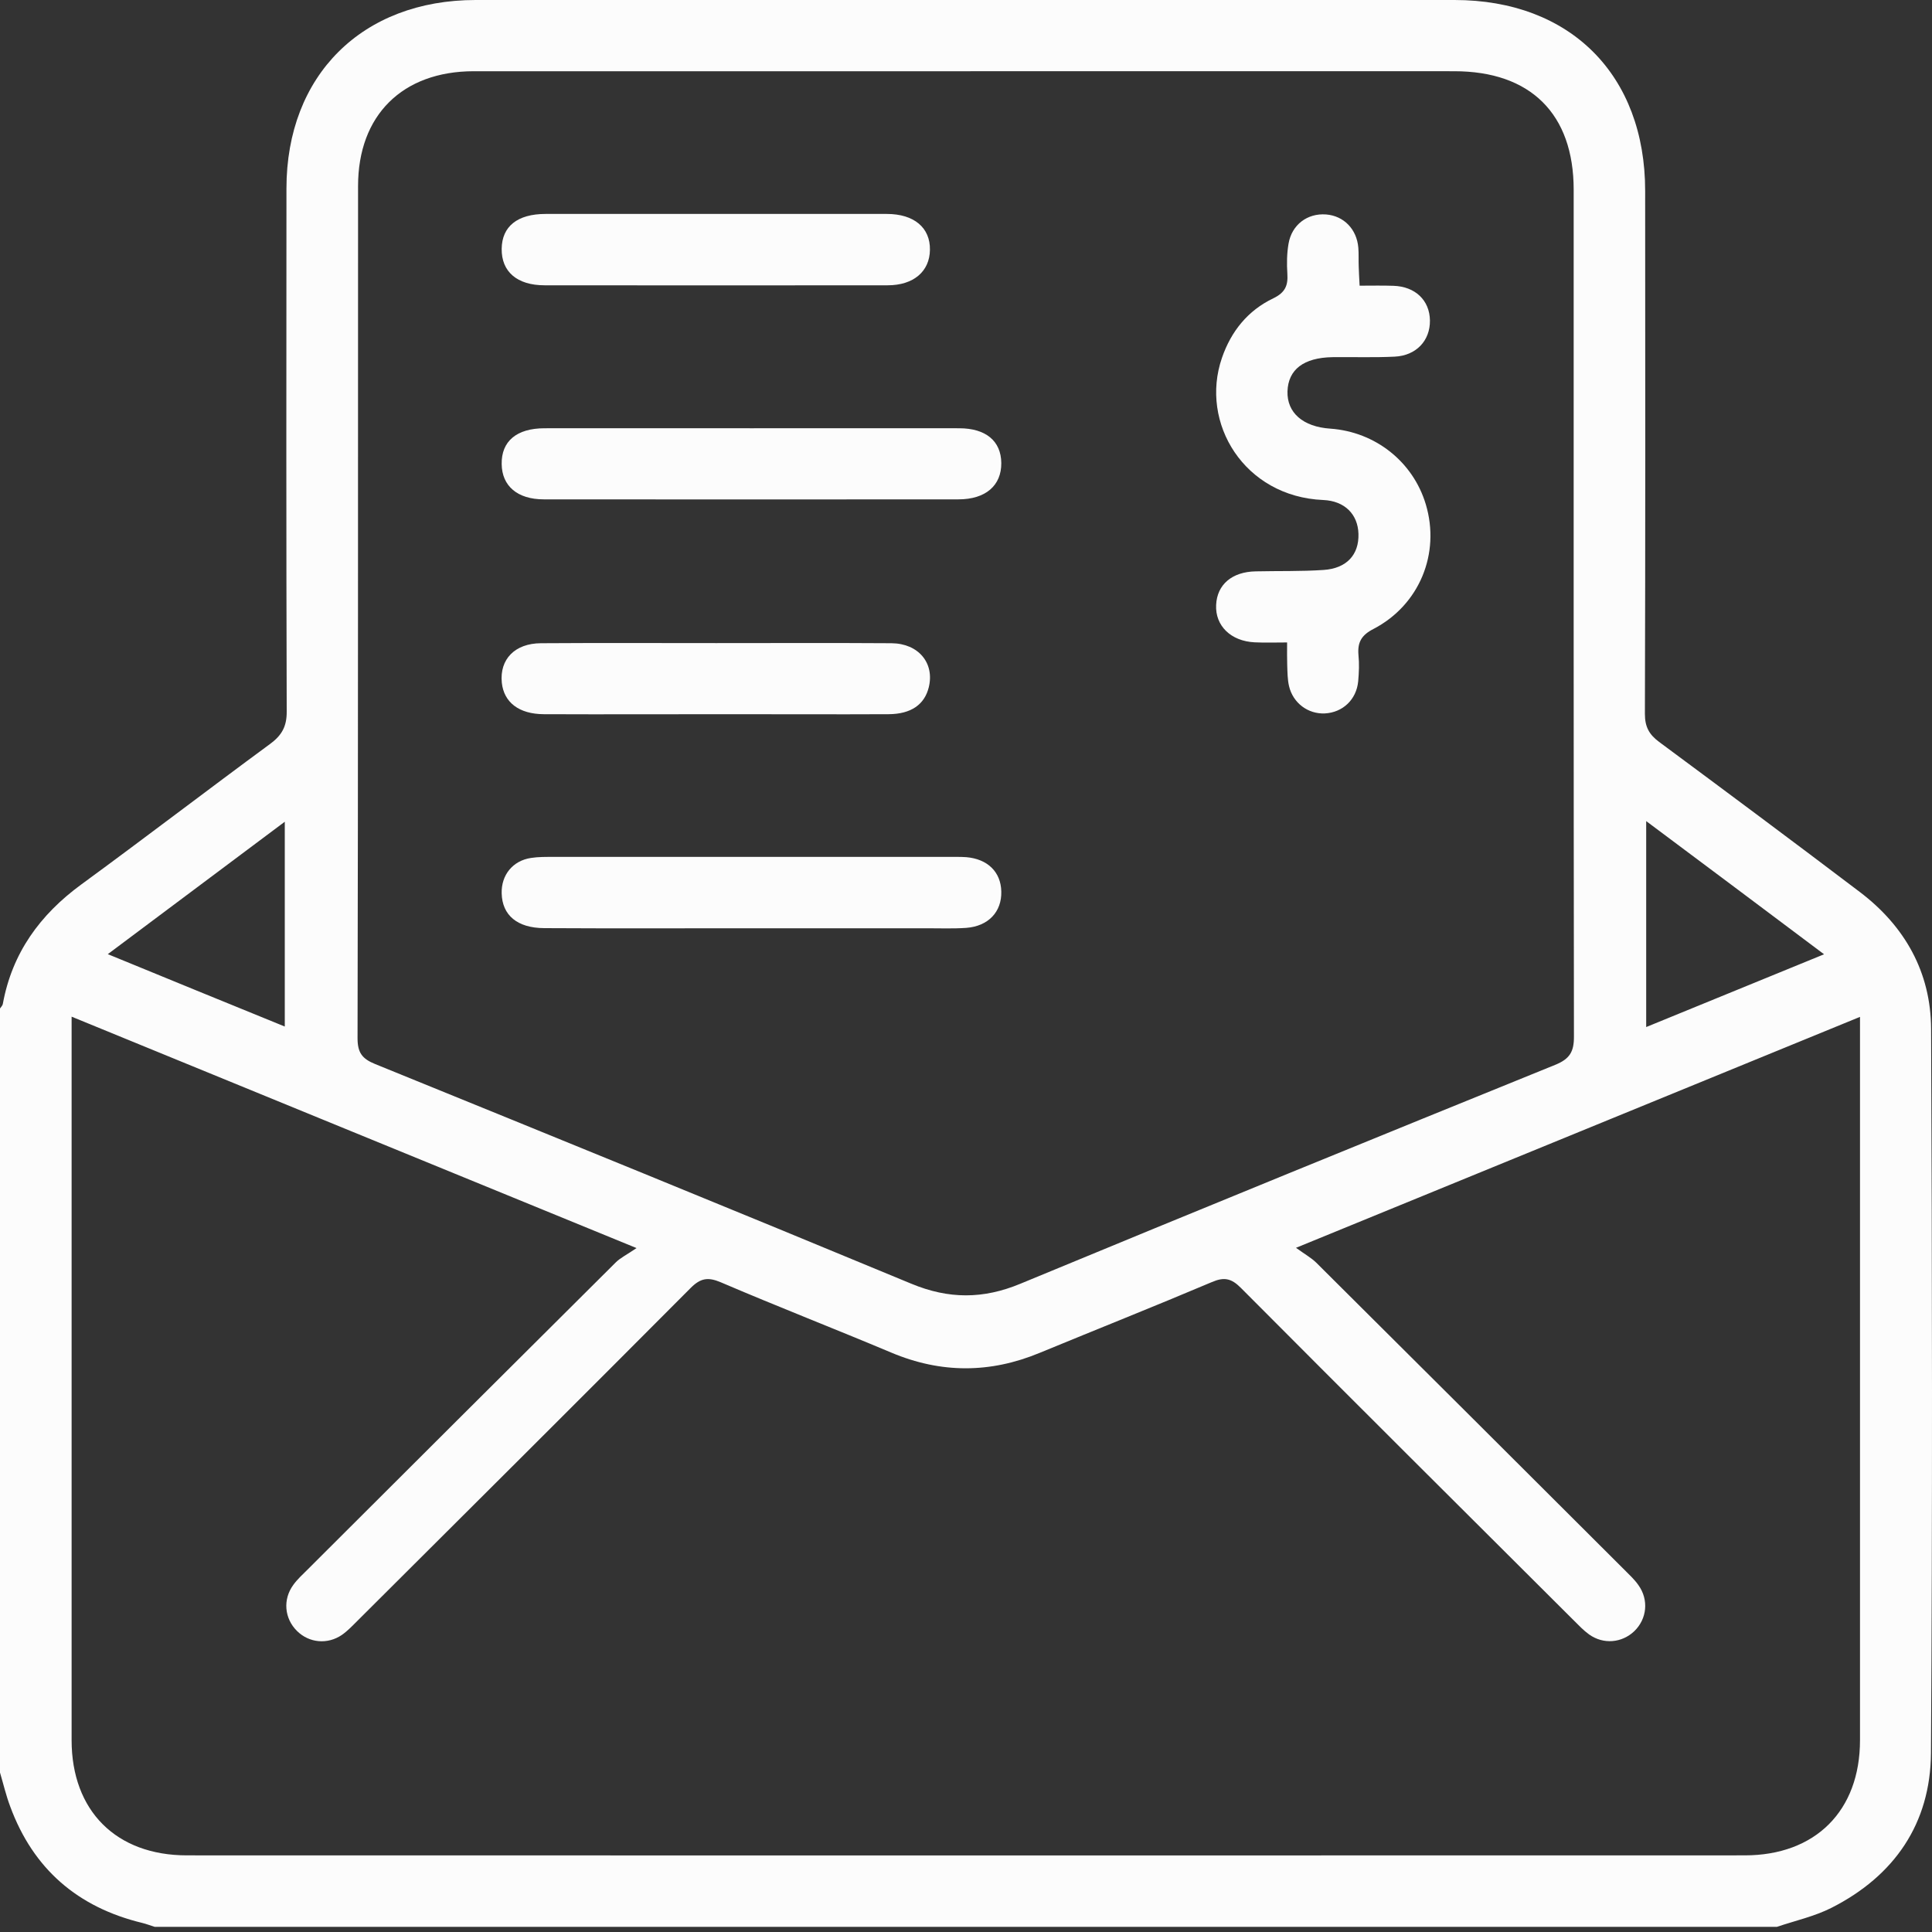 <svg width="15" height="15" viewBox="0 0 15 15" fill="none" xmlns="http://www.w3.org/2000/svg">
<rect x="0" y="0" width="15" height="15" fill="#333333" stroke="none"/>
<path d="M0 13.762C0 11.785 0 9.808 0 7.83C0.008 7.818 0.02 7.807 0.022 7.794C0.094 7.399 0.31 7.102 0.631 6.867C1.122 6.508 1.606 6.137 2.097 5.776C2.188 5.709 2.227 5.64 2.226 5.524C2.222 4.17 2.223 2.817 2.224 1.463C2.224 0.585 2.812 0 3.693 0C6.227 -0 8.76 0 11.293 0C12.192 0 12.773 0.582 12.773 1.482C12.774 2.836 12.775 4.189 12.771 5.543C12.771 5.642 12.803 5.702 12.881 5.76C13.402 6.146 13.922 6.533 14.439 6.925C14.79 7.191 14.991 7.549 14.993 7.988C15.001 9.862 15.004 11.737 14.992 13.611C14.988 14.157 14.709 14.564 14.22 14.812C14.088 14.879 13.938 14.912 13.796 14.96H1.201C1.169 14.95 1.138 14.938 1.106 14.93C0.604 14.809 0.258 14.511 0.079 14.025C0.047 13.94 0.026 13.85 0 13.762V13.762ZM7.498 0.553C6.225 0.553 4.951 0.553 3.677 0.553C3.124 0.554 2.78 0.895 2.78 1.444C2.779 3.65 2.781 5.855 2.776 8.061C2.776 8.172 2.811 8.22 2.912 8.261C4.301 8.826 5.691 9.392 7.076 9.967C7.366 10.087 7.633 10.087 7.922 9.967C9.303 9.395 10.688 8.83 12.073 8.268C12.188 8.222 12.221 8.165 12.22 8.046C12.217 5.855 12.218 3.664 12.218 1.473C12.218 0.884 11.883 0.553 11.291 0.553C10.027 0.552 8.762 0.553 7.498 0.553L7.498 0.553ZM0.556 7.893C0.556 7.984 0.556 8.045 0.556 8.107C0.556 9.908 0.556 11.709 0.556 13.511C0.556 14.059 0.902 14.405 1.451 14.405C5.483 14.406 9.514 14.406 13.546 14.405C14.095 14.405 14.441 14.059 14.441 13.511C14.441 11.71 14.441 9.908 14.441 8.107C14.441 8.046 14.441 7.985 14.441 7.895C12.977 8.494 11.543 9.082 10.062 9.688C10.133 9.739 10.181 9.766 10.219 9.803C11.018 10.597 11.815 11.393 12.612 12.188C12.65 12.226 12.69 12.263 12.72 12.306C12.803 12.421 12.787 12.57 12.688 12.665C12.592 12.756 12.449 12.769 12.338 12.69C12.295 12.659 12.258 12.62 12.22 12.582C11.357 11.722 10.493 10.862 9.633 9.998C9.56 9.925 9.504 9.913 9.409 9.954C8.965 10.142 8.517 10.32 8.071 10.504C7.687 10.663 7.306 10.664 6.921 10.502C6.481 10.317 6.036 10.144 5.597 9.956C5.496 9.913 5.438 9.923 5.36 10.002C4.501 10.865 3.637 11.725 2.774 12.585C2.736 12.623 2.698 12.663 2.655 12.693C2.543 12.77 2.4 12.756 2.306 12.663C2.208 12.566 2.194 12.418 2.278 12.304C2.309 12.261 2.349 12.225 2.387 12.187C3.184 11.391 3.982 10.596 4.78 9.802C4.817 9.765 4.868 9.741 4.942 9.69C3.453 9.08 2.018 8.493 0.555 7.893L0.556 7.893ZM12.781 6.375V7.974C13.244 7.785 13.692 7.601 14.162 7.409C13.699 7.062 13.252 6.726 12.781 6.375ZM0.837 7.408C1.306 7.601 1.755 7.784 2.211 7.97V6.38C1.746 6.728 1.299 7.063 0.837 7.408Z" fill="#FCFCFC"/>
<path d="M10.556 2.218C10.653 2.218 10.736 2.216 10.818 2.219C10.988 2.224 11.1 2.332 11.102 2.488C11.104 2.644 10.996 2.761 10.828 2.769C10.668 2.777 10.506 2.771 10.345 2.773C10.121 2.777 10.002 2.869 9.996 3.038C9.991 3.204 10.116 3.314 10.329 3.328C10.678 3.353 10.971 3.585 11.07 3.916C11.184 4.297 11.021 4.697 10.664 4.883C10.57 4.931 10.539 4.987 10.547 5.085C10.554 5.152 10.551 5.221 10.545 5.289C10.532 5.431 10.425 5.532 10.286 5.539C10.156 5.545 10.039 5.459 10.008 5.327C9.996 5.276 9.996 5.221 9.994 5.168C9.992 5.115 9.993 5.062 9.993 4.988C9.902 4.988 9.821 4.991 9.741 4.987C9.556 4.978 9.434 4.858 9.442 4.697C9.449 4.538 9.566 4.439 9.75 4.436C9.926 4.432 10.102 4.437 10.277 4.425C10.456 4.413 10.552 4.306 10.547 4.145C10.543 3.995 10.442 3.889 10.273 3.882C9.66 3.856 9.313 3.284 9.487 2.779C9.558 2.572 9.689 2.41 9.886 2.316C9.979 2.271 10.001 2.216 9.995 2.125C9.99 2.048 9.991 1.968 10.004 1.893C10.029 1.744 10.151 1.654 10.296 1.665C10.433 1.676 10.534 1.779 10.546 1.923C10.55 1.971 10.547 2.02 10.549 2.069C10.55 2.112 10.553 2.155 10.556 2.218H10.556Z" fill="#FCFCFC"/>
<path d="M5.837 3.325C6.374 3.325 6.91 3.324 7.447 3.325C7.654 3.325 7.772 3.424 7.774 3.594C7.776 3.769 7.653 3.877 7.441 3.877C6.368 3.878 5.295 3.878 4.222 3.877C4.017 3.877 3.897 3.773 3.895 3.603C3.892 3.426 4.011 3.325 4.228 3.325C4.765 3.324 5.301 3.325 5.837 3.325Z" fill="#FCFCFC"/>
<path d="M5.834 7.207C5.298 7.207 4.762 7.209 4.225 7.206C4.015 7.205 3.899 7.105 3.895 6.936C3.891 6.794 3.981 6.682 4.123 6.661C4.18 6.652 4.239 6.653 4.298 6.653C5.322 6.652 6.346 6.653 7.37 6.653C7.414 6.653 7.458 6.652 7.502 6.655C7.668 6.669 7.771 6.77 7.774 6.922C7.778 7.079 7.674 7.191 7.502 7.204C7.4 7.211 7.297 7.207 7.195 7.207C6.742 7.207 6.288 7.207 5.834 7.207V7.207Z" fill="#FCFCFC"/>
<path d="M5.561 4.993C6.015 4.993 6.468 4.991 6.922 4.994C7.132 4.996 7.257 5.149 7.211 5.336C7.178 5.47 7.074 5.544 6.899 5.545C6.485 5.547 6.07 5.545 5.655 5.545C5.178 5.545 4.7 5.547 4.222 5.545C4.029 5.544 3.912 5.453 3.896 5.3C3.878 5.119 3.997 4.995 4.2 4.994C4.654 4.991 5.108 4.993 5.561 4.993H5.561Z" fill="#FCFCFC"/>
<path d="M5.568 1.661C6.007 1.661 6.446 1.66 6.885 1.661C7.097 1.661 7.223 1.768 7.22 1.94C7.218 2.107 7.093 2.215 6.892 2.215C6.004 2.216 5.116 2.216 4.228 2.215C4.014 2.215 3.893 2.109 3.895 1.932C3.897 1.758 4.017 1.661 4.236 1.661C4.68 1.66 5.124 1.661 5.568 1.661L5.568 1.661Z" fill="#FCFCFC"/>
</svg>
